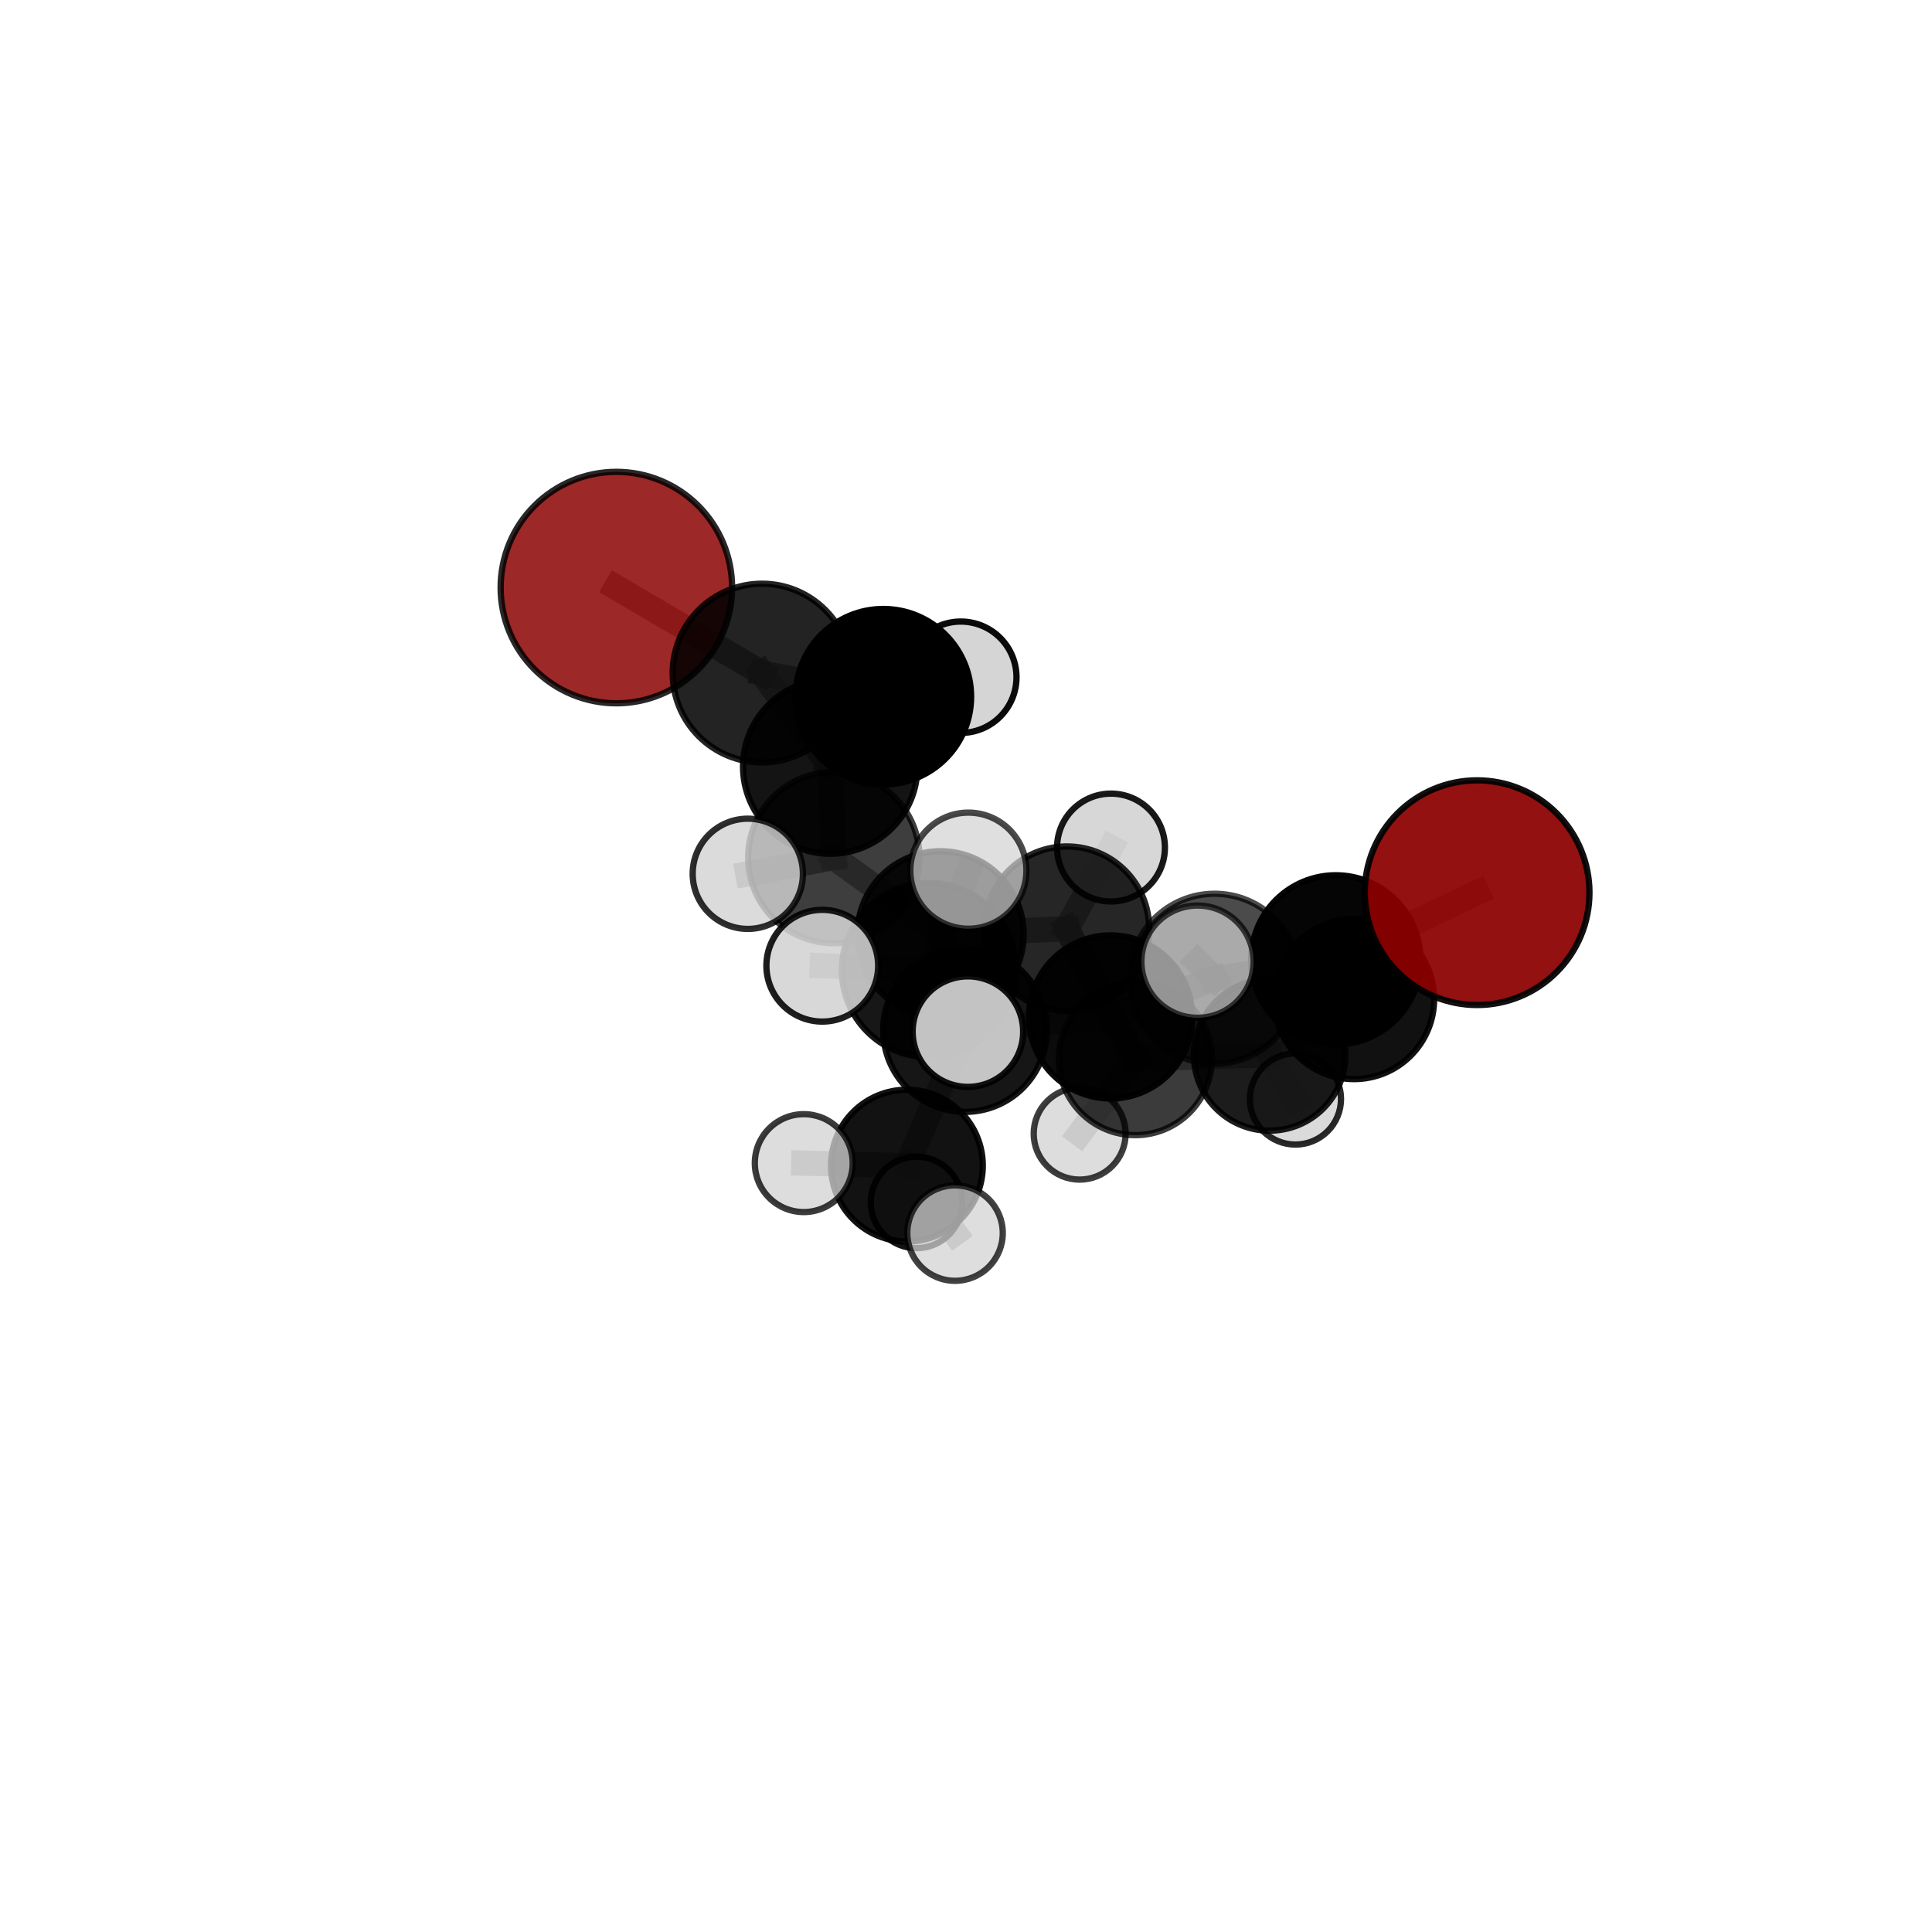 <?xml version="1.0" encoding="utf-8" standalone="no"?>
<!DOCTYPE svg PUBLIC "-//W3C//DTD SVG 1.1//EN"
  "http://www.w3.org/Graphics/SVG/1.1/DTD/svg11.dtd">
<svg xmlns:xlink="http://www.w3.org/1999/xlink" width="153pt" height="153pt" viewBox="0 0 153 153" xmlns="http://www.w3.org/2000/svg" version="1.1">
 <defs>
  <style type="text/css">*{stroke-linejoin: round; stroke-linecap: butt}</style>
 </defs>
 <g id="figure_1">
  <g id="patch_1">
   <path d="M 0 153 
L 153 153 
L 153 0 
L 0 0 
L 0 153 
z
" style="fill: none"/>
  </g>
  <g id="patch_2">
   <path d="M 7.2 145.8 
L 145.8 145.8 
L 145.8 7.2 
L 7.2 7.2 
L 7.2 145.8 
z
" style="fill: none"/>
  </g>
  <g id="axes_1">
   <g id="line2d_1">
    <path d="M 116.977 70.693 
L 105.785 76.014 
" clip-path="url(#p3d42977f89)" style="fill: none; stroke: #808080; stroke-opacity: 0.736; stroke-width: 2; stroke-linecap: square"/>
   </g>
   <g id="line2d_2">
    <path d="M 105.785 76.014 
L 107.23 79.115 
" clip-path="url(#p3d42977f89)" style="fill: none; stroke: #808080; stroke-opacity: 0.68; stroke-width: 2; stroke-linecap: square"/>
   </g>
   <g id="line2d_3">
    <path d="M 48.811 46.531 
L 60.347 53.302 
" clip-path="url(#p3d42977f89)" style="fill: none; stroke: #808080; stroke-opacity: 0.782; stroke-width: 2; stroke-linecap: square"/>
   </g>
   <g id="line2d_4">
    <path d="M 76.422 81.573 
L 87.952 80.533 
" clip-path="url(#p3d42977f89)" style="fill: none; stroke: #808080; stroke-opacity: 0.672; stroke-width: 2; stroke-linecap: square"/>
   </g>
   <g id="line2d_5">
    <path d="M 76.422 81.573 
L 74.481 73.993 
" clip-path="url(#p3d42977f89)" style="fill: none; stroke: #808080; stroke-opacity: 0.681; stroke-width: 2; stroke-linecap: square"/>
   </g>
   <g id="line2d_6">
    <path d="M 76.422 81.573 
L 73.567 76.823 
" clip-path="url(#p3d42977f89)" style="fill: none; stroke: #808080; stroke-opacity: 0.705; stroke-width: 2; stroke-linecap: square"/>
   </g>
   <g id="line2d_7">
    <path d="M 76.422 81.573 
L 71.82 92.308 
" clip-path="url(#p3d42977f89)" style="fill: none; stroke: #808080; stroke-opacity: 0.64; stroke-width: 2; stroke-linecap: square"/>
   </g>
   <g id="line2d_8">
    <path d="M 87.952 80.533 
L 96.184 77.509 
" clip-path="url(#p3d42977f89)" style="fill: none; stroke: #808080; stroke-opacity: 0.691; stroke-width: 2; stroke-linecap: square"/>
   </g>
   <g id="line2d_9">
    <path d="M 87.952 80.533 
L 89.906 83.838 
" clip-path="url(#p3d42977f89)" style="fill: none; stroke: #808080; stroke-opacity: 0.642; stroke-width: 2; stroke-linecap: square"/>
   </g>
   <g id="line2d_10">
    <path d="M 87.952 80.533 
L 84.493 73.543 
" clip-path="url(#p3d42977f89)" style="fill: none; stroke: #808080; stroke-opacity: 0.674; stroke-width: 2; stroke-linecap: square"/>
   </g>
   <g id="line2d_11">
    <path d="M 74.481 73.993 
L 66.033 67.913 
" clip-path="url(#p3d42977f89)" style="fill: none; stroke: #808080; stroke-opacity: 0.704; stroke-width: 2; stroke-linecap: square"/>
   </g>
   <g id="line2d_12">
    <path d="M 74.481 73.993 
L 84.493 73.543 
" clip-path="url(#p3d42977f89)" style="fill: none; stroke: #808080; stroke-opacity: 0.683; stroke-width: 2; stroke-linecap: square"/>
   </g>
   <g id="line2d_13">
    <path d="M 73.567 76.823 
L 65.118 76.477 
" clip-path="url(#p3d42977f89)" style="fill: none; stroke: #808080; stroke-opacity: 0.739; stroke-width: 2; stroke-linecap: square"/>
   </g>
   <g id="line2d_14">
    <path d="M 73.567 76.823 
L 76.65 81.698 
" clip-path="url(#p3d42977f89)" style="fill: none; stroke: #808080; stroke-opacity: 0.733; stroke-width: 2; stroke-linecap: square"/>
   </g>
   <g id="line2d_15">
    <path d="M 73.567 76.823 
L 76.687 68.95 
" clip-path="url(#p3d42977f89)" style="fill: none; stroke: #808080; stroke-opacity: 0.76; stroke-width: 2; stroke-linecap: square"/>
   </g>
   <g id="line2d_16">
    <path d="M 71.82 92.308 
L 63.652 92.11 
" clip-path="url(#p3d42977f89)" style="fill: none; stroke: #808080; stroke-opacity: 0.611; stroke-width: 2; stroke-linecap: square"/>
   </g>
   <g id="line2d_17">
    <path d="M 71.82 92.308 
L 72.582 95.224 
" clip-path="url(#p3d42977f89)" style="fill: none; stroke: #808080; stroke-opacity: 0.585; stroke-width: 2; stroke-linecap: square"/>
   </g>
   <g id="line2d_18">
    <path d="M 71.82 92.308 
L 75.632 97.65 
" clip-path="url(#p3d42977f89)" style="fill: none; stroke: #808080; stroke-opacity: 0.601; stroke-width: 2; stroke-linecap: square"/>
   </g>
   <g id="line2d_19">
    <path d="M 96.184 77.509 
L 105.785 76.014 
" clip-path="url(#p3d42977f89)" style="fill: none; stroke: #808080; stroke-opacity: 0.709; stroke-width: 2; stroke-linecap: square"/>
   </g>
   <g id="line2d_20">
    <path d="M 96.184 77.509 
L 94.835 76.156 
" clip-path="url(#p3d42977f89)" style="fill: none; stroke: #808080; stroke-opacity: 0.729; stroke-width: 2; stroke-linecap: square"/>
   </g>
   <g id="line2d_21">
    <path d="M 89.906 83.838 
L 84.493 73.543 
" clip-path="url(#p3d42977f89)" style="fill: none; stroke: #808080; stroke-opacity: 0.646; stroke-width: 2; stroke-linecap: square"/>
   </g>
   <g id="line2d_22">
    <path d="M 89.906 83.838 
L 100.545 83.544 
" clip-path="url(#p3d42977f89)" style="fill: none; stroke: #808080; stroke-opacity: 0.61; stroke-width: 2; stroke-linecap: square"/>
   </g>
   <g id="line2d_23">
    <path d="M 89.906 83.838 
L 85.501 89.777 
" clip-path="url(#p3d42977f89)" style="fill: none; stroke: #808080; stroke-opacity: 0.59; stroke-width: 2; stroke-linecap: square"/>
   </g>
   <g id="line2d_24">
    <path d="M 84.493 73.543 
L 87.982 67.121 
" clip-path="url(#p3d42977f89)" style="fill: none; stroke: #808080; stroke-opacity: 0.691; stroke-width: 2; stroke-linecap: square"/>
   </g>
   <g id="line2d_25">
    <path d="M 66.033 67.913 
L 65.747 60.707 
" clip-path="url(#p3d42977f89)" style="fill: none; stroke: #808080; stroke-opacity: 0.728; stroke-width: 2; stroke-linecap: square"/>
   </g>
   <g id="line2d_26">
    <path d="M 66.033 67.913 
L 59.22 69.198 
" clip-path="url(#p3d42977f89)" style="fill: none; stroke: #808080; stroke-opacity: 0.723; stroke-width: 2; stroke-linecap: square"/>
   </g>
   <g id="line2d_27">
    <path d="M 65.747 60.707 
L 60.347 53.302 
" clip-path="url(#p3d42977f89)" style="fill: none; stroke: #808080; stroke-opacity: 0.751; stroke-width: 2; stroke-linecap: square"/>
   </g>
   <g id="line2d_28">
    <path d="M 100.545 83.544 
L 107.23 79.115 
" clip-path="url(#p3d42977f89)" style="fill: none; stroke: #808080; stroke-opacity: 0.63; stroke-width: 2; stroke-linecap: square"/>
   </g>
   <g id="line2d_29">
    <path d="M 100.545 83.544 
L 102.589 87.033 
" clip-path="url(#p3d42977f89)" style="fill: none; stroke: #808080; stroke-opacity: 0.583; stroke-width: 2; stroke-linecap: square"/>
   </g>
   <g id="line2d_30">
    <path d="M 69.955 55.173 
L 65.747 60.707 
" clip-path="url(#p3d42977f89)" style="fill: none; stroke: #808080; stroke-opacity: 0.741; stroke-width: 2; stroke-linecap: square"/>
   </g>
   <g id="line2d_31">
    <path d="M 69.955 55.173 
L 60.347 53.302 
" clip-path="url(#p3d42977f89)" style="fill: none; stroke: #808080; stroke-opacity: 0.754; stroke-width: 2; stroke-linecap: square"/>
   </g>
   <g id="line2d_32">
    <path d="M 69.955 55.173 
L 76.089 53.633 
" clip-path="url(#p3d42977f89)" style="fill: none; stroke: #808080; stroke-opacity: 0.741; stroke-width: 2; stroke-linecap: square"/>
   </g>
   <g id="Path3DCollection_1">
    <path d="M 76.089 58.043 
C 77.258 58.043 78.38 57.579 79.207 56.752 
C 80.034 55.924 80.499 54.803 80.499 53.633 
C 80.499 52.463 80.034 51.341 79.207 50.514 
C 78.38 49.687 77.258 49.222 76.089 49.222 
C 74.919 49.222 73.797 49.687 72.97 50.514 
C 72.143 51.341 71.678 52.463 71.678 53.633 
C 71.678 54.803 72.143 55.924 72.97 56.752 
C 73.797 57.579 74.919 58.043 76.089 58.043 
z
" clip-path="url(#p3d42977f89)" style="fill: #d3d3d3; fill-opacity: 0.957; stroke: #000000; stroke-opacity: 0.957; stroke-width: 0.5"/>
    <path d="M 69.955 62.12 
C 71.798 62.12 73.565 61.388 74.868 60.086 
C 76.171 58.783 76.903 57.016 76.903 55.173 
C 76.903 53.331 76.171 51.563 74.868 50.261 
C 73.565 48.958 71.798 48.226 69.955 48.226 
C 68.113 48.226 66.346 48.958 65.043 50.261 
C 63.74 51.563 63.008 53.331 63.008 55.173 
C 63.008 57.016 63.74 58.783 65.043 60.086 
C 66.346 61.388 68.113 62.12 69.955 62.12 
z
" clip-path="url(#p3d42977f89)" style="stroke: #000000; stroke-width: 0.5"/>
    <path d="M 48.811 55.696 
C 51.241 55.696 53.573 54.73 55.291 53.011 
C 57.01 51.293 57.976 48.961 57.976 46.531 
C 57.976 44.1 57.01 41.769 55.291 40.05 
C 53.573 38.331 51.241 37.366 48.811 37.366 
C 46.38 37.366 44.049 38.331 42.33 40.05 
C 40.611 41.769 39.646 44.1 39.646 46.531 
C 39.646 48.961 40.611 51.293 42.33 53.011 
C 44.049 54.73 46.38 55.696 48.811 55.696 
z
" clip-path="url(#p3d42977f89)" style="fill: #8b0000; fill-opacity: 0.842; stroke: #000000; stroke-opacity: 0.842; stroke-width: 0.5"/>
    <path d="M 102.589 90.641 
C 103.546 90.641 104.463 90.261 105.14 89.585 
C 105.817 88.908 106.197 87.99 106.197 87.033 
C 106.197 86.076 105.817 85.158 105.14 84.482 
C 104.463 83.805 103.546 83.425 102.589 83.425 
C 101.632 83.425 100.714 83.805 100.037 84.482 
C 99.361 85.158 98.98 86.076 98.98 87.033 
C 98.98 87.99 99.361 88.908 100.037 89.585 
C 100.714 90.261 101.632 90.641 102.589 90.641 
z
" clip-path="url(#p3d42977f89)" style="fill: #d3d3d3; fill-opacity: 0.838; stroke: #000000; stroke-opacity: 0.838; stroke-width: 0.5"/>
    <path d="M 60.347 60.377 
C 62.224 60.377 64.023 59.632 65.35 58.305 
C 66.677 56.978 67.423 55.178 67.423 53.302 
C 67.423 51.425 66.677 49.625 65.35 48.298 
C 64.023 46.971 62.224 46.226 60.347 46.226 
C 58.471 46.226 56.671 46.971 55.344 48.298 
C 54.017 49.625 53.271 51.425 53.271 53.302 
C 53.271 55.178 54.017 56.978 55.344 58.305 
C 56.671 59.632 58.471 60.377 60.347 60.377 
z
" clip-path="url(#p3d42977f89)" style="fill-opacity: 0.861; stroke: #000000; stroke-opacity: 0.861; stroke-width: 0.5"/>
    <path d="M 65.747 67.612 
C 67.579 67.612 69.335 66.884 70.63 65.589 
C 71.925 64.294 72.652 62.538 72.652 60.707 
C 72.652 58.875 71.925 57.119 70.63 55.824 
C 69.335 54.529 67.579 53.802 65.747 53.802 
C 63.916 53.802 62.16 54.529 60.865 55.824 
C 59.57 57.119 58.843 58.875 58.843 60.707 
C 58.843 62.538 59.57 64.294 60.865 65.589 
C 62.16 66.884 63.916 67.612 65.747 67.612 
z
" clip-path="url(#p3d42977f89)" style="fill-opacity: 0.921; stroke: #000000; stroke-opacity: 0.921; stroke-width: 0.5"/>
    <path d="M 85.501 93.416 
C 86.467 93.416 87.392 93.033 88.075 92.35 
C 88.757 91.668 89.141 90.742 89.141 89.777 
C 89.141 88.812 88.757 87.886 88.075 87.203 
C 87.392 86.521 86.467 86.137 85.501 86.137 
C 84.536 86.137 83.61 86.521 82.928 87.203 
C 82.245 87.886 81.862 88.812 81.862 89.777 
C 81.862 90.742 82.245 91.668 82.928 92.35 
C 83.61 93.033 84.536 93.416 85.501 93.416 
z
" clip-path="url(#p3d42977f89)" style="fill: #d3d3d3; fill-opacity: 0.759; stroke: #000000; stroke-opacity: 0.759; stroke-width: 0.5"/>
    <path d="M 100.545 89.54 
C 102.135 89.54 103.661 88.908 104.785 87.784 
C 105.909 86.66 106.541 85.135 106.541 83.544 
C 106.541 81.954 105.909 80.429 104.785 79.305 
C 103.661 78.18 102.135 77.549 100.545 77.549 
C 98.955 77.549 97.43 78.18 96.306 79.305 
C 95.181 80.429 94.55 81.954 94.55 83.544 
C 94.55 85.135 95.181 86.66 96.306 87.784 
C 97.43 88.908 98.955 89.54 100.545 89.54 
z
" clip-path="url(#p3d42977f89)" style="fill-opacity: 0.889; stroke: #000000; stroke-opacity: 0.889; stroke-width: 0.5"/>
    <path d="M 87.982 71.392 
C 89.115 71.392 90.201 70.942 91.002 70.141 
C 91.803 69.34 92.253 68.253 92.253 67.121 
C 92.253 65.988 91.803 64.901 91.002 64.1 
C 90.201 63.299 89.115 62.849 87.982 62.849 
C 86.849 62.849 85.763 63.299 84.962 64.1 
C 84.161 64.901 83.711 65.988 83.711 67.121 
C 83.711 68.253 84.161 69.34 84.962 70.141 
C 85.763 70.942 86.849 71.392 87.982 71.392 
z
" clip-path="url(#p3d42977f89)" style="fill: #d3d3d3; fill-opacity: 0.899; stroke: #000000; stroke-opacity: 0.899; stroke-width: 0.5"/>
    <path d="M 89.906 89.896 
C 91.513 89.896 93.053 89.258 94.189 88.122 
C 95.325 86.986 95.964 85.445 95.964 83.838 
C 95.964 82.232 95.325 80.691 94.189 79.555 
C 93.053 78.419 91.513 77.78 89.906 77.78 
C 88.299 77.78 86.758 78.419 85.622 79.555 
C 84.486 80.691 83.848 82.232 83.848 83.838 
C 83.848 85.445 84.486 86.986 85.622 88.122 
C 86.758 89.258 88.299 89.896 89.906 89.896 
z
" clip-path="url(#p3d42977f89)" style="fill-opacity: 0.767; stroke: #000000; stroke-opacity: 0.767; stroke-width: 0.5"/>
    <path d="M 84.493 80.054 
C 86.22 80.054 87.876 79.368 89.097 78.147 
C 90.318 76.926 91.004 75.27 91.004 73.543 
C 91.004 71.816 90.318 70.16 89.097 68.939 
C 87.876 67.718 86.22 67.032 84.493 67.032 
C 82.766 67.032 81.11 67.718 79.889 68.939 
C 78.668 70.16 77.981 71.816 77.981 73.543 
C 77.981 75.27 78.668 76.926 79.889 78.147 
C 81.11 79.368 82.766 80.054 84.493 80.054 
z
" clip-path="url(#p3d42977f89)" style="fill-opacity: 0.848; stroke: #000000; stroke-opacity: 0.848; stroke-width: 0.5"/>
    <path d="M 66.033 74.697 
C 67.832 74.697 69.557 73.982 70.829 72.71 
C 72.102 71.438 72.816 69.712 72.816 67.913 
C 72.816 66.114 72.102 64.388 70.829 63.116 
C 69.557 61.844 67.832 61.129 66.033 61.129 
C 64.234 61.129 62.508 61.844 61.236 63.116 
C 59.964 64.388 59.249 66.114 59.249 67.913 
C 59.249 69.712 59.964 71.438 61.236 72.71 
C 62.508 73.982 64.234 74.697 66.033 74.697 
z
" clip-path="url(#p3d42977f89)" style="fill-opacity: 0.757; stroke: #000000; stroke-opacity: 0.757; stroke-width: 0.5"/>
    <path d="M 107.23 85.457 
C 108.912 85.457 110.525 84.789 111.714 83.6 
C 112.904 82.41 113.572 80.797 113.572 79.115 
C 113.572 77.433 112.904 75.82 111.714 74.631 
C 110.525 73.442 108.912 72.774 107.23 72.774 
C 105.548 72.774 103.935 73.442 102.746 74.631 
C 101.557 75.82 100.888 77.433 100.888 79.115 
C 100.888 80.797 101.557 82.41 102.746 83.6 
C 103.935 84.789 105.548 85.457 107.23 85.457 
z
" clip-path="url(#p3d42977f89)" style="fill-opacity: 0.93; stroke: #000000; stroke-opacity: 0.93; stroke-width: 0.5"/>
    <path d="M 74.481 80.575 
C 76.227 80.575 77.901 79.882 79.135 78.647 
C 80.369 77.413 81.063 75.739 81.063 73.993 
C 81.063 72.248 80.369 70.573 79.135 69.339 
C 77.901 68.105 76.227 67.411 74.481 67.411 
C 72.736 67.411 71.061 68.105 69.827 69.339 
C 68.593 70.573 67.899 72.248 67.899 73.993 
C 67.899 75.739 68.593 77.413 69.827 78.647 
C 71.061 79.882 72.736 80.575 74.481 80.575 
z
" clip-path="url(#p3d42977f89)" style="fill-opacity: 0.883; stroke: #000000; stroke-opacity: 0.883; stroke-width: 0.5"/>
    <path d="M 72.582 98.847 
C 73.543 98.847 74.465 98.466 75.144 97.786 
C 75.824 97.107 76.206 96.185 76.206 95.224 
C 76.206 94.263 75.824 93.342 75.144 92.662 
C 74.465 91.983 73.543 91.601 72.582 91.601 
C 71.622 91.601 70.7 91.983 70.02 92.662 
C 69.341 93.342 68.959 94.263 68.959 95.224 
C 68.959 96.185 69.341 97.107 70.02 97.786 
C 70.7 98.466 71.622 98.847 72.582 98.847 
z
" clip-path="url(#p3d42977f89)" style="fill: #d3d3d3; fill-opacity: 0.922; stroke: #000000; stroke-opacity: 0.922; stroke-width: 0.5"/>
    <path d="M 59.22 73.563 
C 60.378 73.563 61.488 73.103 62.307 72.285 
C 63.125 71.466 63.585 70.356 63.585 69.198 
C 63.585 68.04 63.125 66.93 62.307 66.112 
C 61.488 65.293 60.378 64.833 59.22 64.833 
C 58.062 64.833 56.952 65.293 56.134 66.112 
C 55.315 66.93 54.855 68.04 54.855 69.198 
C 54.855 70.356 55.315 71.466 56.134 72.285 
C 56.952 73.103 58.062 73.563 59.22 73.563 
z
" clip-path="url(#p3d42977f89)" style="fill: #d3d3d3; fill-opacity: 0.817; stroke: #000000; stroke-opacity: 0.817; stroke-width: 0.5"/>
    <path d="M 87.952 86.992 
C 89.665 86.992 91.308 86.311 92.519 85.1 
C 93.73 83.889 94.411 82.246 94.411 80.533 
C 94.411 78.82 93.73 77.177 92.519 75.966 
C 91.308 74.755 89.665 74.074 87.952 74.074 
C 86.239 74.074 84.596 74.755 83.385 75.966 
C 82.174 77.177 81.493 78.82 81.493 80.533 
C 81.493 82.246 82.174 83.889 83.385 85.1 
C 84.596 86.311 86.239 86.992 87.952 86.992 
z
" clip-path="url(#p3d42977f89)" style="fill-opacity: 0.956; stroke: #000000; stroke-opacity: 0.956; stroke-width: 0.5"/>
    <path d="M 71.82 98.318 
C 73.414 98.318 74.943 97.685 76.07 96.557 
C 77.197 95.43 77.83 93.902 77.83 92.308 
C 77.83 90.714 77.197 89.185 76.07 88.058 
C 74.943 86.931 73.414 86.297 71.82 86.297 
C 70.226 86.297 68.697 86.931 67.57 88.058 
C 66.443 89.185 65.81 90.714 65.81 92.308 
C 65.81 93.902 66.443 95.43 67.57 96.557 
C 68.697 97.685 70.226 98.318 71.82 98.318 
z
" clip-path="url(#p3d42977f89)" style="fill-opacity: 0.927; stroke: #000000; stroke-opacity: 0.927; stroke-width: 0.5"/>
    <path d="M 76.422 88.052 
C 78.14 88.052 79.788 87.37 81.003 86.155 
C 82.218 84.94 82.9 83.292 82.9 81.573 
C 82.9 79.855 82.218 78.207 81.003 76.992 
C 79.788 75.777 78.14 75.094 76.422 75.094 
C 74.703 75.094 73.055 75.777 71.84 76.992 
C 70.625 78.207 69.943 79.855 69.943 81.573 
C 69.943 83.292 70.625 84.94 71.84 86.155 
C 73.055 87.37 74.703 88.052 76.422 88.052 
z
" clip-path="url(#p3d42977f89)" style="fill-opacity: 0.912; stroke: #000000; stroke-opacity: 0.912; stroke-width: 0.5"/>
    <path d="M 105.785 82.714 
C 107.562 82.714 109.266 82.008 110.523 80.751 
C 111.779 79.495 112.485 77.791 112.485 76.014 
C 112.485 74.237 111.779 72.533 110.523 71.277 
C 109.266 70.02 107.562 69.314 105.785 69.314 
C 104.008 69.314 102.304 70.02 101.048 71.277 
C 99.791 72.533 99.086 74.237 99.086 76.014 
C 99.086 77.791 99.791 79.495 101.048 80.751 
C 102.304 82.008 104.008 82.714 105.785 82.714 
z
" clip-path="url(#p3d42977f89)" style="fill-opacity: 0.98; stroke: #000000; stroke-opacity: 0.98; stroke-width: 0.5"/>
    <path d="M 63.652 95.986 
C 64.68 95.986 65.666 95.577 66.392 94.851 
C 67.119 94.124 67.528 93.138 67.528 92.11 
C 67.528 91.082 67.119 90.096 66.392 89.369 
C 65.666 88.642 64.68 88.234 63.652 88.234 
C 62.624 88.234 61.638 88.642 60.911 89.369 
C 60.184 90.096 59.776 91.082 59.776 92.11 
C 59.776 93.138 60.184 94.124 60.911 94.851 
C 61.638 95.577 62.624 95.986 63.652 95.986 
z
" clip-path="url(#p3d42977f89)" style="fill: #d3d3d3; fill-opacity: 0.769; stroke: #000000; stroke-opacity: 0.769; stroke-width: 0.5"/>
    <path d="M 96.184 84.24 
C 97.969 84.24 99.682 83.531 100.944 82.269 
C 102.206 81.006 102.915 79.294 102.915 77.509 
C 102.915 75.724 102.206 74.012 100.944 72.749 
C 99.682 71.487 97.969 70.778 96.184 70.778 
C 94.399 70.778 92.687 71.487 91.424 72.749 
C 90.162 74.012 89.453 75.724 89.453 77.509 
C 89.453 79.294 90.162 81.006 91.424 82.269 
C 92.687 83.531 94.399 84.24 96.184 84.24 
z
" clip-path="url(#p3d42977f89)" style="fill-opacity: 0.704; stroke: #000000; stroke-opacity: 0.704; stroke-width: 0.5"/>
    <path d="M 75.632 101.43 
C 76.634 101.43 77.596 101.032 78.305 100.323 
C 79.014 99.614 79.412 98.652 79.412 97.65 
C 79.412 96.647 79.014 95.686 78.305 94.977 
C 77.596 94.268 76.634 93.87 75.632 93.87 
C 74.629 93.87 73.668 94.268 72.959 94.977 
C 72.25 95.686 71.852 96.647 71.852 97.65 
C 71.852 98.652 72.25 99.614 72.959 100.323 
C 73.668 101.032 74.629 101.43 75.632 101.43 
z
" clip-path="url(#p3d42977f89)" style="fill: #d3d3d3; fill-opacity: 0.744; stroke: #000000; stroke-opacity: 0.744; stroke-width: 0.5"/>
    <path d="M 116.977 79.59 
C 119.336 79.59 121.599 78.652 123.267 76.984 
C 124.935 75.316 125.873 73.053 125.873 70.693 
C 125.873 68.334 124.935 66.071 123.267 64.403 
C 121.599 62.735 119.336 61.797 116.977 61.797 
C 114.617 61.797 112.354 62.735 110.686 64.403 
C 109.018 66.071 108.08 68.334 108.08 70.693 
C 108.08 73.053 109.018 75.316 110.686 76.984 
C 112.354 78.652 114.617 79.59 116.977 79.59 
z
" clip-path="url(#p3d42977f89)" style="fill: #8b0000; fill-opacity: 0.933; stroke: #000000; stroke-opacity: 0.933; stroke-width: 0.5"/>
    <path d="M 73.567 83.72 
C 75.396 83.72 77.15 82.994 78.444 81.7 
C 79.737 80.407 80.464 78.653 80.464 76.823 
C 80.464 74.994 79.737 73.24 78.444 71.947 
C 77.15 70.653 75.396 69.927 73.567 69.927 
C 71.738 69.927 69.983 70.653 68.69 71.947 
C 67.397 73.24 66.67 74.994 66.67 76.823 
C 66.67 78.653 67.397 80.407 68.69 81.7 
C 69.983 82.994 71.738 83.72 73.567 83.72 
z
" clip-path="url(#p3d42977f89)" style="fill-opacity: 0.909; stroke: #000000; stroke-opacity: 0.909; stroke-width: 0.5"/>
    <path d="M 76.687 73.547 
C 77.906 73.547 79.076 73.063 79.938 72.201 
C 80.8 71.339 81.284 70.169 81.284 68.95 
C 81.284 67.731 80.8 66.561 79.938 65.699 
C 79.076 64.837 77.906 64.353 76.687 64.353 
C 75.468 64.353 74.299 64.837 73.437 65.699 
C 72.575 66.561 72.09 67.731 72.09 68.95 
C 72.09 70.169 72.575 71.339 73.437 72.201 
C 74.299 73.063 75.468 73.547 76.687 73.547 
z
" clip-path="url(#p3d42977f89)" style="fill: #d3d3d3; fill-opacity: 0.708; stroke: #000000; stroke-opacity: 0.708; stroke-width: 0.5"/>
    <path d="M 65.118 80.902 
C 66.292 80.902 67.418 80.436 68.248 79.606 
C 69.077 78.776 69.544 77.65 69.544 76.477 
C 69.544 75.303 69.077 74.178 68.248 73.348 
C 67.418 72.518 66.292 72.052 65.118 72.052 
C 63.945 72.052 62.819 72.518 61.989 73.348 
C 61.16 74.178 60.693 75.303 60.693 76.477 
C 60.693 77.65 61.16 78.776 61.989 79.606 
C 62.819 80.436 63.945 80.902 65.118 80.902 
z
" clip-path="url(#p3d42977f89)" style="fill: #d3d3d3; fill-opacity: 0.881; stroke: #000000; stroke-opacity: 0.881; stroke-width: 0.5"/>
    <path d="M 94.835 80.601 
C 96.013 80.601 97.144 80.133 97.977 79.299 
C 98.811 78.466 99.279 77.335 99.279 76.156 
C 99.279 74.978 98.811 73.847 97.977 73.014 
C 97.144 72.18 96.013 71.712 94.835 71.712 
C 93.656 71.712 92.525 72.18 91.692 73.014 
C 90.858 73.847 90.39 74.978 90.39 76.156 
C 90.39 77.335 90.858 78.466 91.692 79.299 
C 92.525 80.133 93.656 80.601 94.835 80.601 
z
" clip-path="url(#p3d42977f89)" style="fill: #d3d3d3; fill-opacity: 0.7; stroke: #000000; stroke-opacity: 0.7; stroke-width: 0.5"/>
    <path d="M 76.65 86.074 
C 77.811 86.074 78.924 85.613 79.745 84.792 
C 80.565 83.972 81.027 82.859 81.027 81.698 
C 81.027 80.537 80.565 79.424 79.745 78.603 
C 78.924 77.783 77.811 77.321 76.65 77.321 
C 75.489 77.321 74.376 77.783 73.555 78.603 
C 72.735 79.424 72.274 80.537 72.274 81.698 
C 72.274 82.859 72.735 83.972 73.555 84.792 
C 74.376 85.613 75.489 86.074 76.65 86.074 
z
" clip-path="url(#p3d42977f89)" style="fill: #d3d3d3; fill-opacity: 0.922; stroke: #000000; stroke-opacity: 0.922; stroke-width: 0.5"/>
   </g>
  </g>
 </g>
 <defs>
  <clipPath id="p3d42977f89">
   <rect x="7.2" y="7.2" width="138.6" height="138.6"/>
  </clipPath>
 </defs>
</svg>
